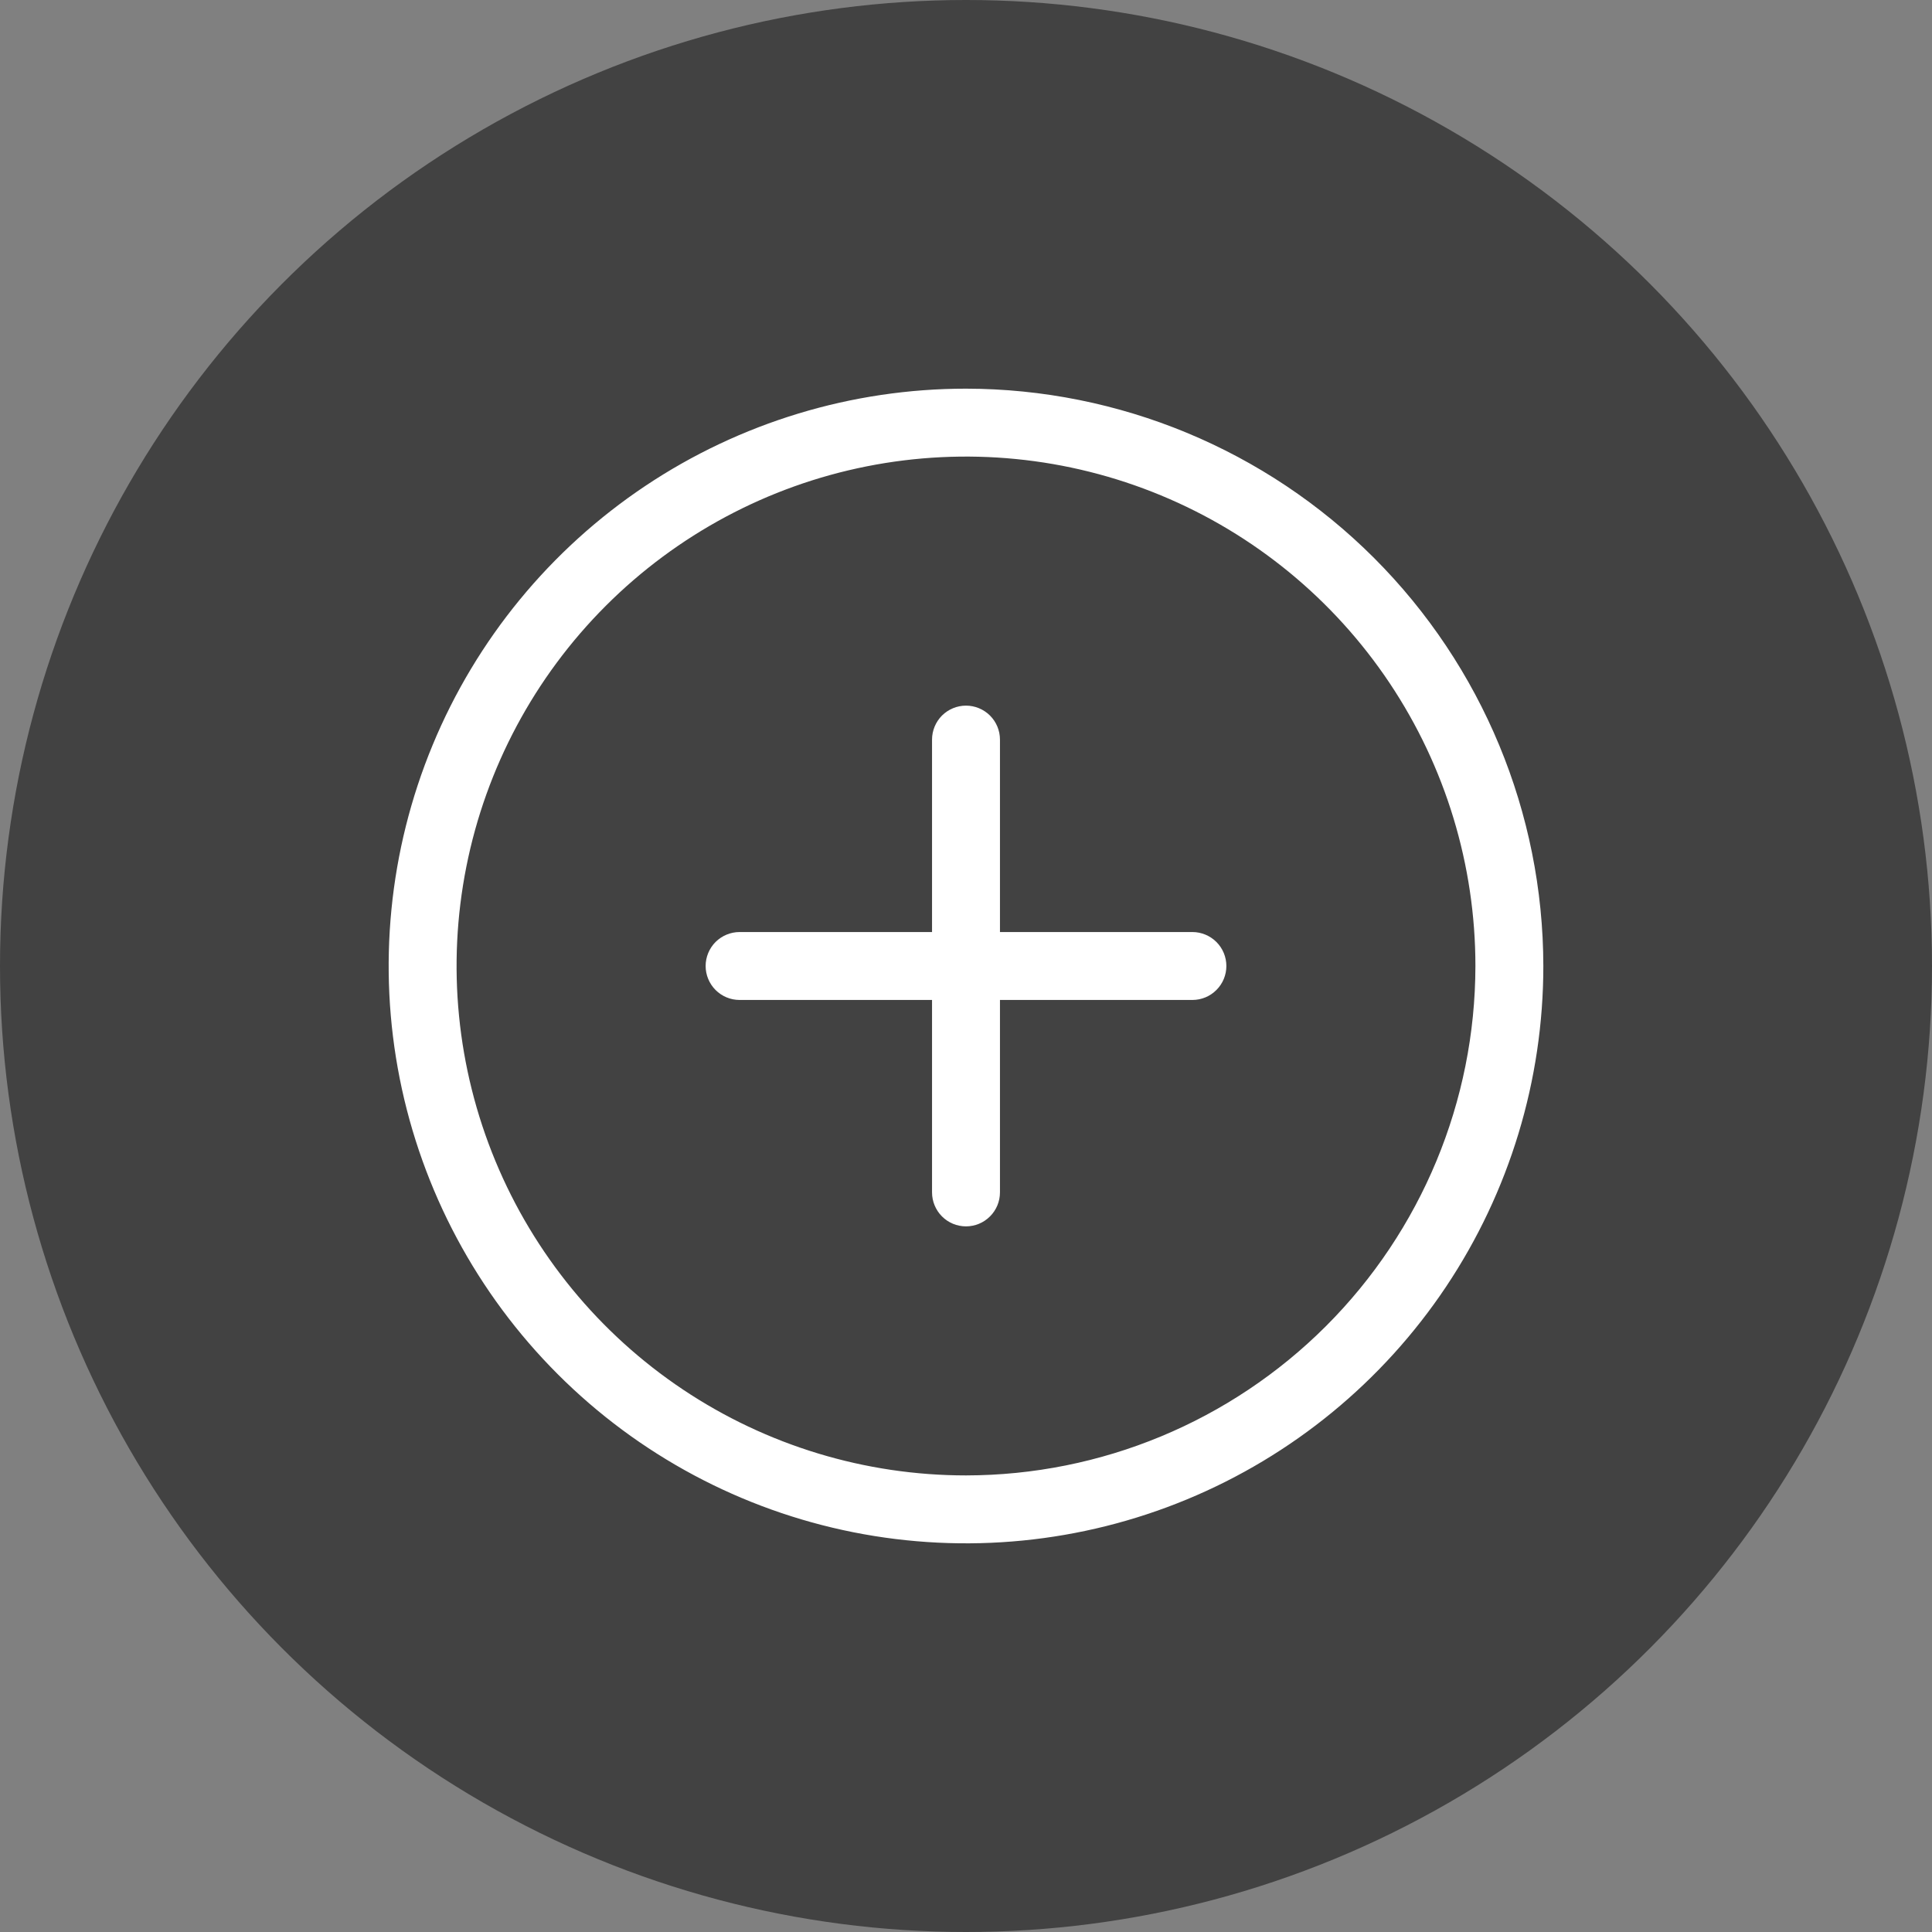 <svg width="64" height="64" viewBox="0 0 64 64" fill="none" xmlns="http://www.w3.org/2000/svg">
<rect x="0" y="0" width="64" height="64" fill="#808080" stroke="none"/>
<circle cx="32" cy="32" r="32" fill="#424242"/>
<path d="M32 12.875C28.217 12.875 24.52 13.997 21.375 16.098C18.23 18.2 15.778 21.186 14.331 24.681C12.883 28.176 12.505 32.021 13.242 35.731C13.98 39.441 15.802 42.849 18.477 45.523C21.151 48.198 24.559 50.02 28.269 50.758C31.979 51.495 35.824 51.117 39.319 49.669C42.813 48.222 45.8 45.77 47.902 42.625C50.003 39.48 51.125 35.783 51.125 32C51.119 26.93 49.102 22.069 45.517 18.483C41.931 14.898 37.07 12.881 32 12.875ZM32 48.875C28.662 48.875 25.4 47.885 22.625 46.031C19.85 44.177 17.687 41.541 16.41 38.458C15.132 35.374 14.798 31.981 15.449 28.708C16.1 25.434 17.708 22.428 20.068 20.068C22.428 17.708 25.434 16.1 28.708 15.449C31.981 14.798 35.374 15.132 38.458 16.41C41.541 17.687 44.177 19.85 46.031 22.625C47.885 25.4 48.875 28.662 48.875 32C48.87 36.474 47.091 40.763 43.927 43.927C40.763 47.09 36.474 48.87 32 48.875ZM40.625 32C40.625 32.298 40.507 32.584 40.295 32.795C40.084 33.007 39.798 33.125 39.5 33.125H33.125V39.5C33.125 39.798 33.007 40.084 32.795 40.295C32.584 40.507 32.298 40.625 32 40.625C31.702 40.625 31.416 40.507 31.204 40.295C30.994 40.084 30.875 39.798 30.875 39.5V33.125H24.5C24.202 33.125 23.916 33.007 23.704 32.795C23.494 32.584 23.375 32.298 23.375 32C23.375 31.702 23.494 31.416 23.704 31.204C23.916 30.994 24.202 30.875 24.5 30.875H30.875V24.5C30.875 24.202 30.994 23.916 31.204 23.704C31.416 23.494 31.702 23.375 32 23.375C32.298 23.375 32.584 23.494 32.795 23.704C33.007 23.916 33.125 24.202 33.125 24.5V30.875H39.5C39.798 30.875 40.084 30.994 40.295 31.204C40.507 31.416 40.625 31.702 40.625 32Z" fill="white"/>
</svg>

